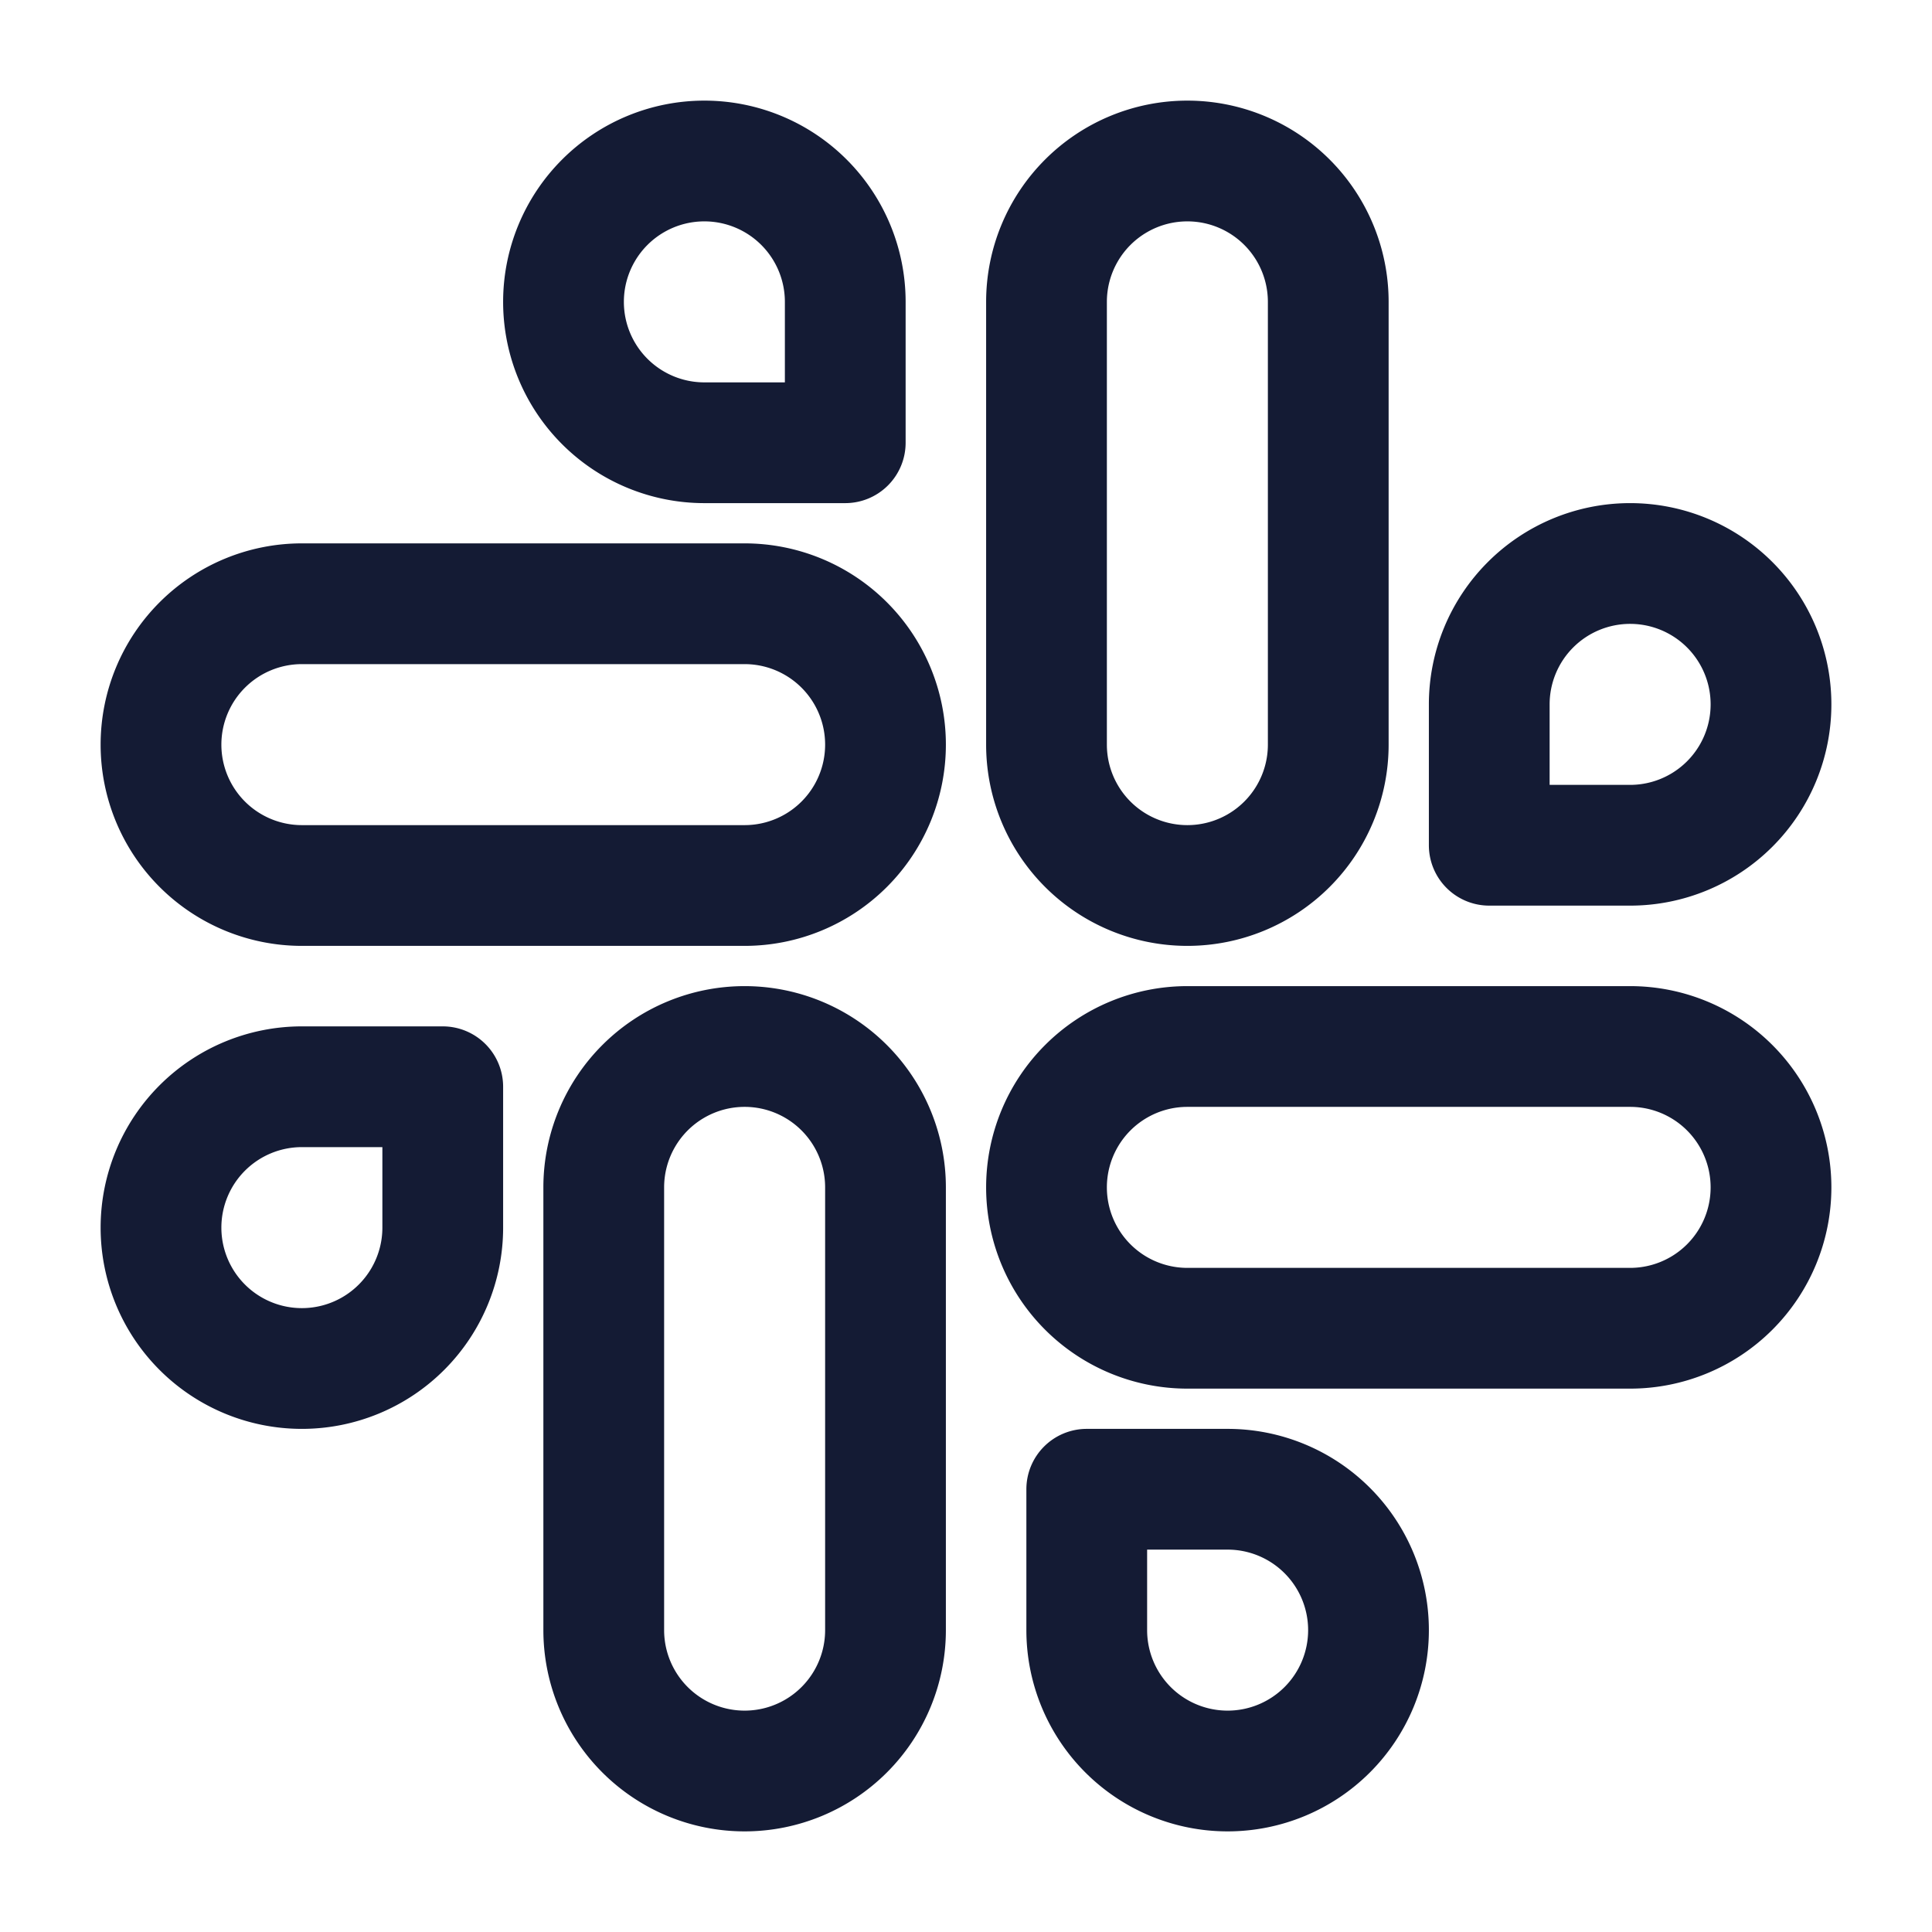<svg xmlns="http://www.w3.org/2000/svg" width="24" height="24" fill="none"><path fill="#141B34" fill-rule="evenodd" d="M8.25 14.75a1 1 0 1 1 2 0v5.5a1 1 0 1 1-2 0zm1-2.5a2.5 2.5 0 0 0-2.5 2.5v5.5a2.5 2.5 0 0 0 5 0v-5.5a2.5 2.5 0 0 0-2.5-2.5m4.5-8.5a1 1 0 1 1 2 0v5.5a1 1 0 1 1-2 0zm1-2.5a2.5 2.5 0 0 0-2.5 2.5v5.5a2.5 2.5 0 0 0 5 0v-5.5a2.5 2.5 0 0 0-2.5-2.5m-2.5 13.5a2.5 2.5 0 0 1 2.5-2.5h5.5a2.5 2.5 0 0 1 0 5h-5.5a2.5 2.5 0 0 1-2.5-2.5m2.5-1a1 1 0 1 0 0 2h5.5a1 1 0 1 0 0-2zm-11-7a2.5 2.5 0 0 0 0 5h5.5a2.5 2.5 0 0 0 0-5zm-1 2.5a1 1 0 0 1 1-1h5.5a1 1 0 0 1 0 2h-5.5a1 1 0 0 1-1-1m6-6.5a1 1 0 0 0 0 2h1v-1a1 1 0 0 0-1-1m-2.5 1a2.5 2.5 0 0 1 5 0V5.5a.75.75 0 0 1-.75.75H8.75a2.5 2.5 0 0 1-2.5-2.5m7.25 14a.75.75 0 0 0-.75.75v1.75a2.5 2.5 0 1 0 2.5-2.5zm.75 2.5v-1h1a1 1 0 1 1-1 1m6-12.5a1 1 0 0 0-1 1v1h1a1 1 0 1 0 0-2m-2.5 1a2.5 2.5 0 1 1 2.5 2.5H18.5a.75.75 0 0 1-.75-.75zm-15 6.5a1 1 0 0 1 1-1h1v1a1 1 0 1 1-2 0m1-2.5a2.5 2.5 0 1 0 2.5 2.5V13.5a.75.75 0 0 0-.75-.75z" clip-rule="evenodd"/></svg>